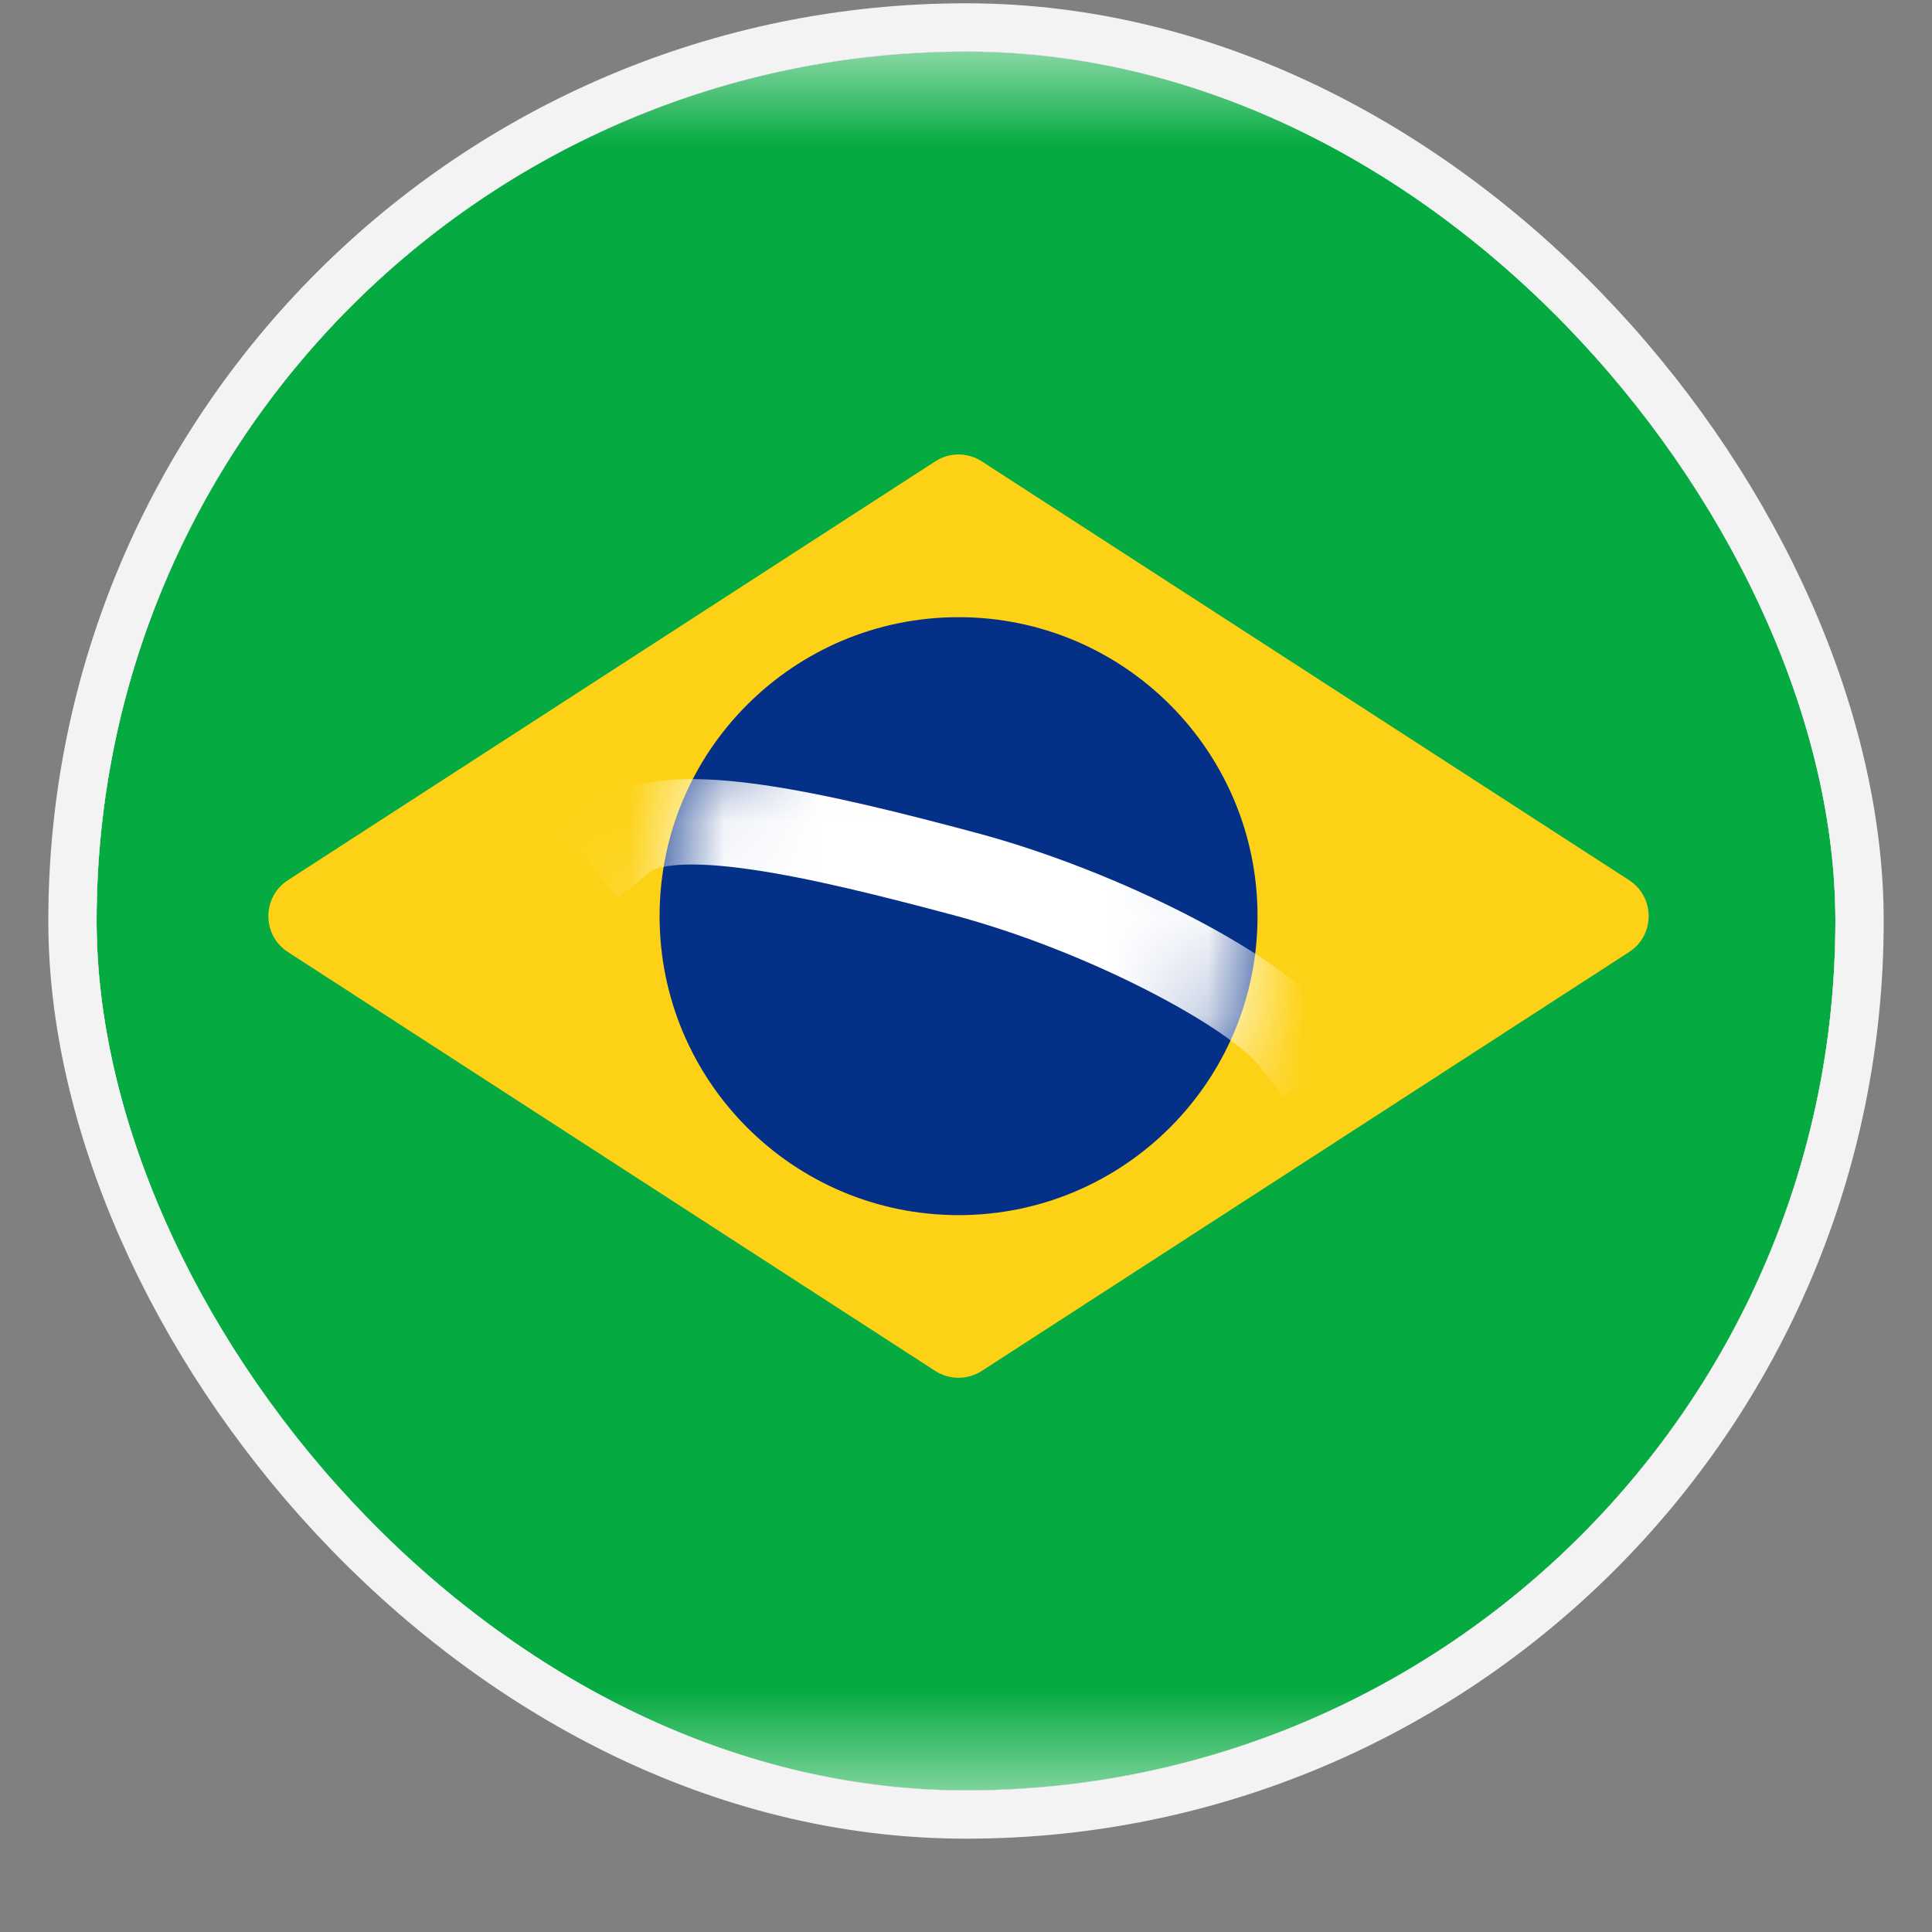 <svg width="20" height="20" viewBox="0 0 20 20" fill="none" xmlns="http://www.w3.org/2000/svg">
<rect x="0" y="0" width="20" height="20" fill="#808080" stroke="none"/>
<g clip-path="url(#clip0_12_6372)">
<rect x="-2.602" y="0.534" width="25.2" height="18" rx="1.8" fill="white"/>
<mask id="mask0_12_6372" style="mask-type:luminance" maskUnits="userSpaceOnUse" x="-3" y="0" width="26" height="19">
<rect x="-2.602" y="0.534" width="25.2" height="18" rx="1.8" fill="white"/>
</mask>
<g mask="url(#mask0_12_6372)">
<rect x="-2.602" y="0.534" width="25.2" height="18" fill="#05AB41"/>
<path fill-rule="evenodd" clip-rule="evenodd" d="M2.98 9.855C2.711 9.681 2.711 9.287 2.98 9.112L9.682 4.776C9.828 4.681 10.017 4.681 10.163 4.776L16.865 9.112C17.134 9.287 17.134 9.681 16.865 9.855L10.163 14.192C10.017 14.286 9.828 14.286 9.682 14.192L2.98 9.855Z" fill="#FDD216"/>
<path fill-rule="evenodd" clip-rule="evenodd" d="M9.923 12.579C11.632 12.579 13.018 11.193 13.018 9.484C13.018 7.774 11.632 6.389 9.923 6.389C8.214 6.389 6.828 7.774 6.828 9.484C6.828 11.193 8.214 12.579 9.923 12.579Z" fill="#053087"/>
<mask id="mask1_12_6372" style="mask-type:luminance" maskUnits="userSpaceOnUse" x="6" y="6" width="8" height="7">
<path fill-rule="evenodd" clip-rule="evenodd" d="M9.923 12.579C11.632 12.579 13.018 11.193 13.018 9.484C13.018 7.774 11.632 6.389 9.923 6.389C8.214 6.389 6.828 7.774 6.828 9.484C6.828 11.193 8.214 12.579 9.923 12.579Z" fill="white"/>
</mask>
<g mask="url(#mask1_12_6372)">
<path d="M6.461 8.675C6.947 8.281 8.515 8.654 9.979 9.045C11.443 9.435 12.969 10.253 13.358 10.733" stroke="white" stroke-width="0.884" stroke-linecap="square"/>
</g>
</g>
</g>
<rect x="0.75" y="0.284" width="18.5" height="18.5" rx="9.25" stroke="#F3F3F3" stroke-width="0.5"/>
<defs>
<clipPath id="clip0_12_6372">
<rect x="1" y="0.534" width="18" height="18" rx="9" fill="white"/>
</clipPath>
</defs>
</svg>
